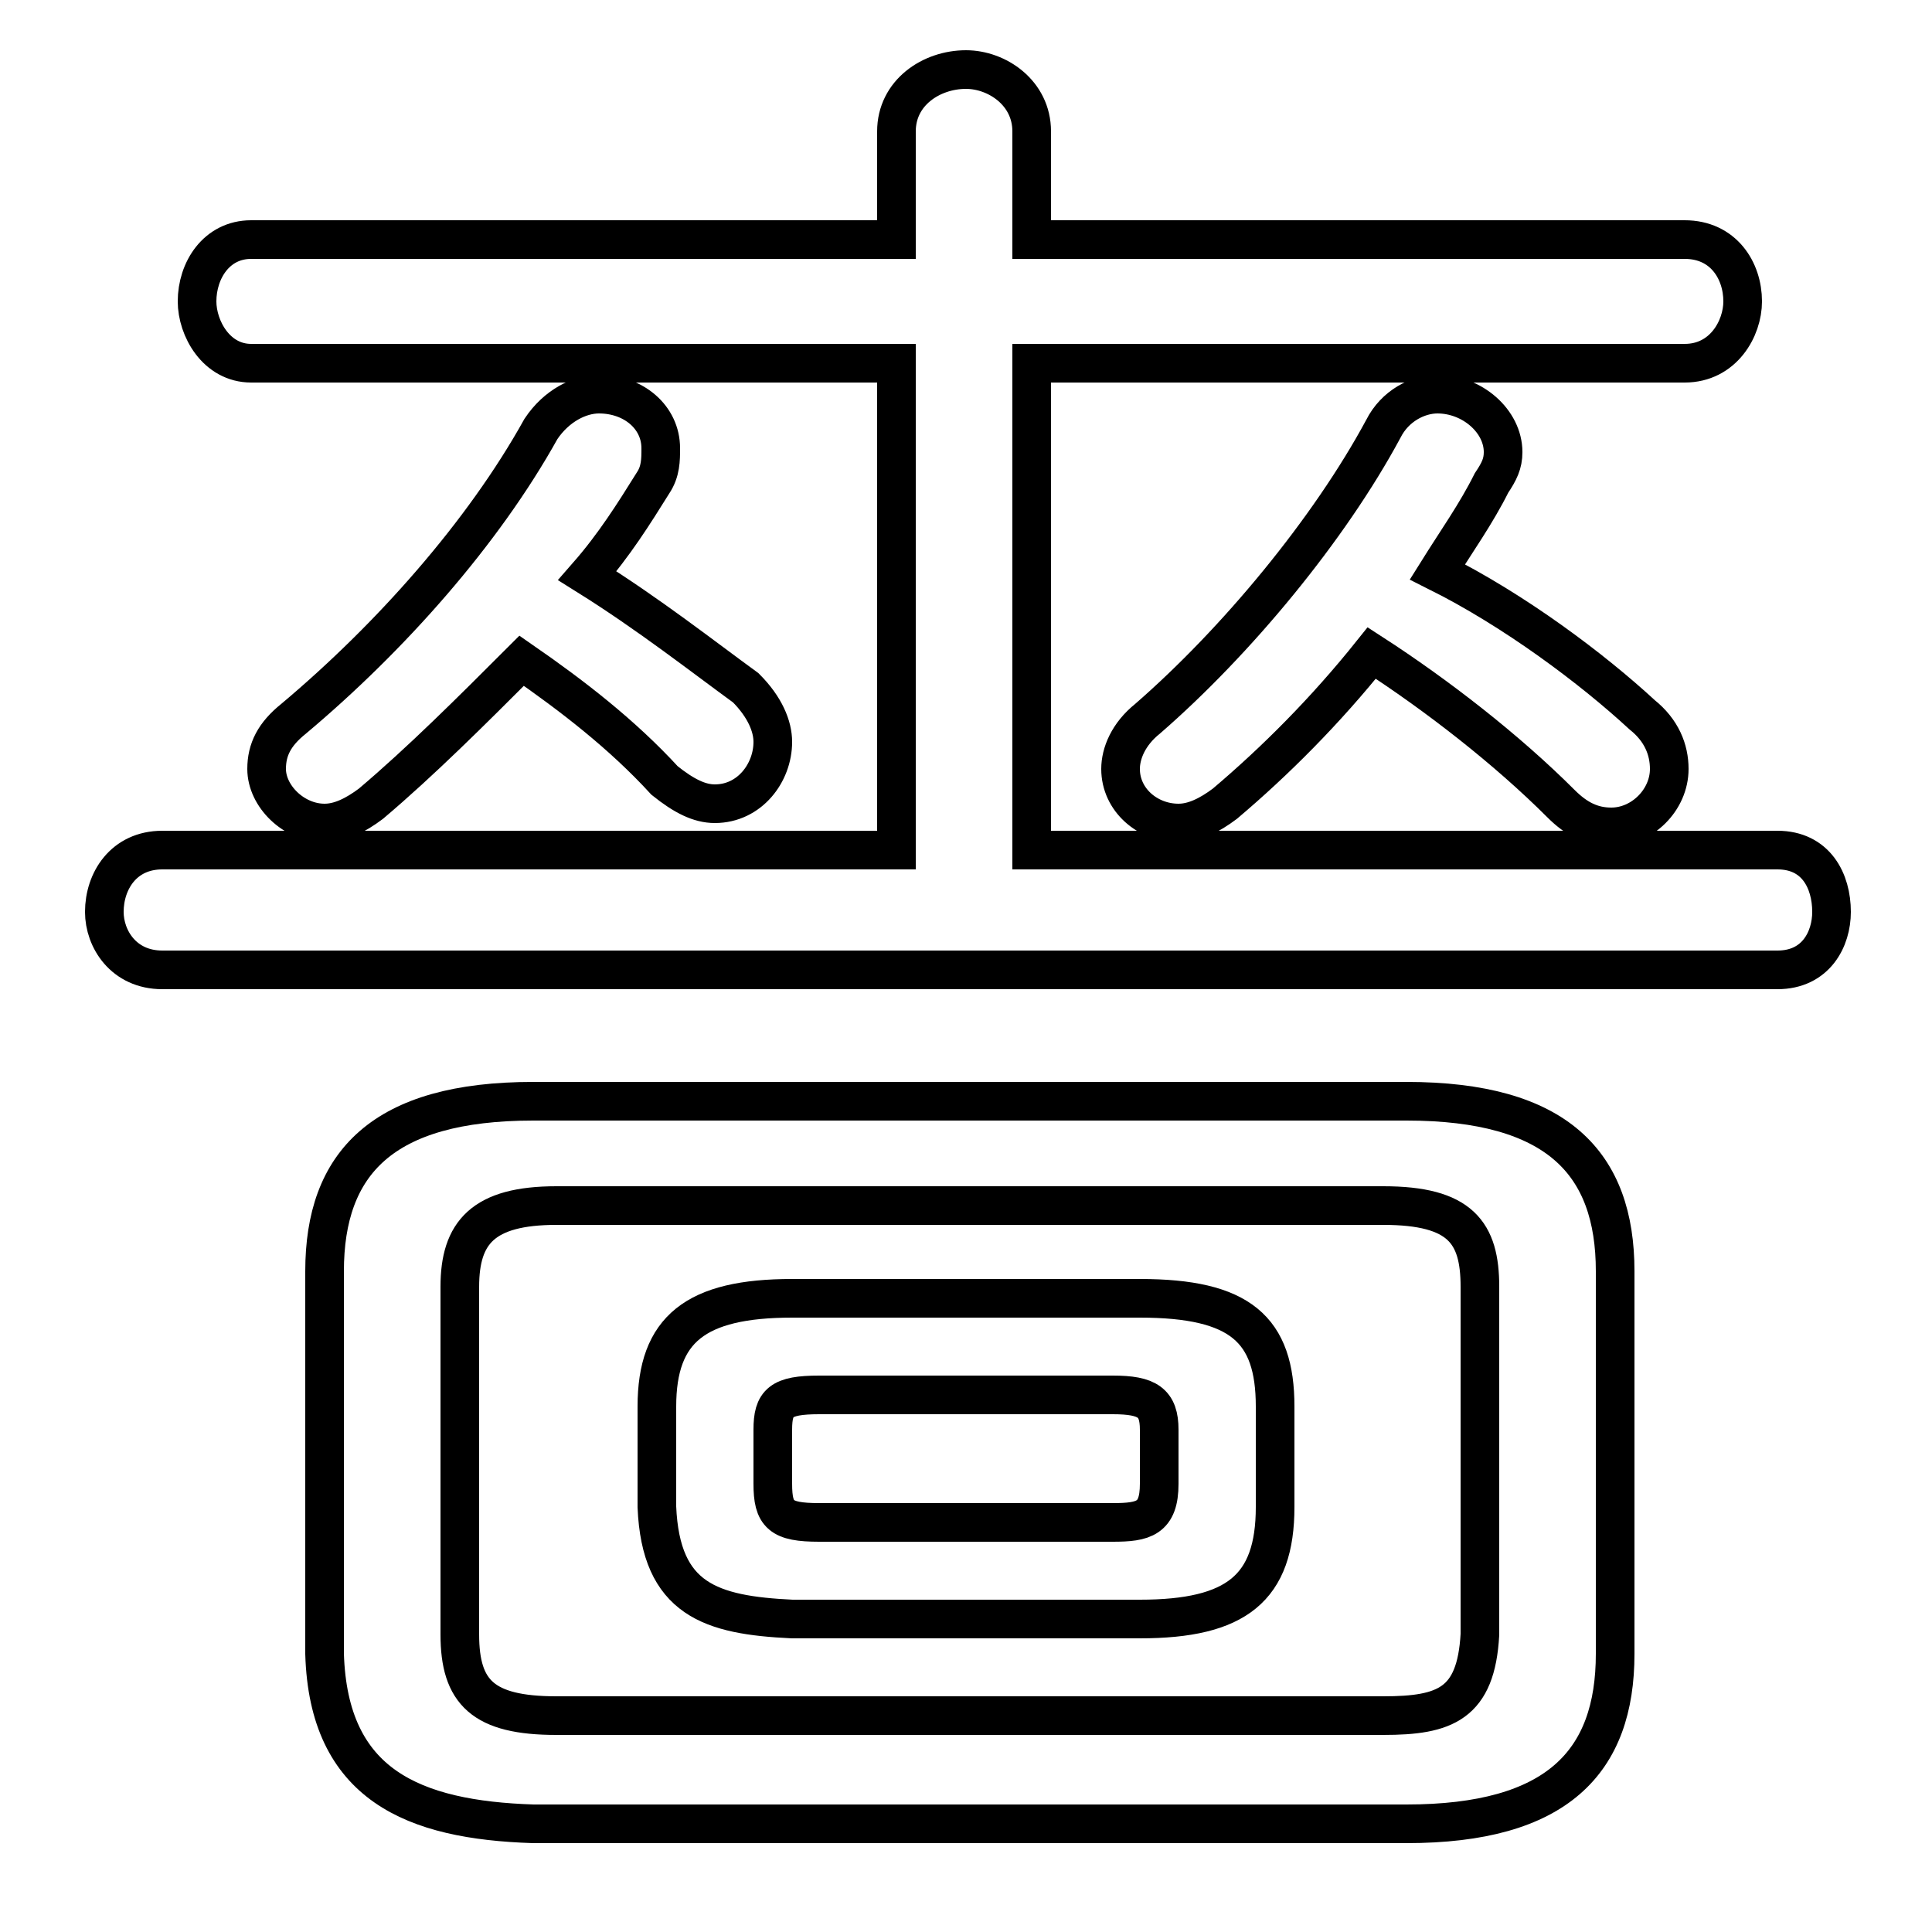 <svg xmlns="http://www.w3.org/2000/svg" viewBox="0 -44.0 50.0 50.0">
    <rect x="0" y="-44.0" width="50.0" height="50.0" fill="#808080" stroke="none"/>
    <g transform="scale(1, -1)">
        <!-- ボディの枠 -->
        <rect x="0" y="-6.0" width="50.0" height="50.0"
            stroke="white" fill="white"/>
        <!-- グリフ座標系の原点 -->
        <circle cx="0" cy="0" r="5" fill="white"/>
        <!-- グリフのアウトライン -->
        <g style="fill:none;stroke:#000000;stroke-width:1;">
<path d="M 14.4 -0.4 C 12.5 -0.4 11.9 0.2 11.9 1.7 L 11.9 10.7 C 11.9 12.1 12.5 12.8 14.4 12.8 L 35.8 12.8 C 37.8 12.8 38.3 12.1 38.3 10.7 L 38.3 1.7 C 38.2 -0.1 37.4 -0.4 35.8 -0.4 Z M 35.5 27.1 C 37.2 26.0 39.0 24.6 40.4 23.2 C 40.8 22.8 41.2 22.6 41.7 22.6 C 42.5 22.6 43.2 23.3 43.2 24.1 C 43.2 24.6 43.0 25.1 42.5 25.5 C 41.2 26.7 39.2 28.2 37.2 29.2 C 37.7 30.0 38.2 30.7 38.6 31.5 C 38.8 31.8 38.9 32.0 38.9 32.3 C 38.9 33.1 38.1 33.8 37.2 33.8 C 36.7 33.8 36.1 33.5 35.8 32.9 C 34.4 30.3 32.0 27.4 29.7 25.4 C 29.2 25.0 29.0 24.5 29.0 24.1 C 29.0 23.3 29.7 22.7 30.5 22.7 C 30.9 22.7 31.3 22.9 31.7 23.2 C 33.0 24.3 34.3 25.6 35.5 27.1 Z M 13.5 26.9 C 14.8 26.0 16.1 25.0 17.2 23.8 C 17.7 23.4 18.1 23.2 18.5 23.2 C 19.4 23.2 20.0 24.0 20.0 24.8 C 20.0 25.2 19.8 25.7 19.3 26.2 C 18.2 27.0 16.8 28.1 15.2 29.1 C 15.9 29.9 16.4 30.7 16.9 31.5 C 17.1 31.8 17.1 32.1 17.1 32.4 C 17.1 33.2 16.4 33.8 15.5 33.8 C 15.0 33.8 14.4 33.5 14.0 32.9 C 12.5 30.2 10.1 27.5 7.6 25.4 C 7.1 25.0 6.9 24.6 6.9 24.1 C 6.9 23.4 7.6 22.7 8.4 22.7 C 8.8 22.7 9.2 22.9 9.6 23.2 C 10.9 24.3 12.2 25.6 13.5 26.9 Z M 36.4 -3.2 C 40.3 -3.2 41.8 -1.6 41.8 1.2 L 41.8 11.1 C 41.8 13.9 40.3 15.5 36.4 15.5 L 13.8 15.5 C 9.9 15.5 8.4 13.9 8.4 11.1 L 8.4 1.2 C 8.5 -2.2 10.7 -3.1 13.8 -3.2 Z M 29.5 2.1 C 32.0 2.1 33.0 2.9 33.0 5.0 L 33.0 7.6 C 33.0 9.6 32.1 10.4 29.5 10.4 L 20.5 10.4 C 18.0 10.4 17.0 9.6 17.0 7.6 L 17.0 5.0 C 17.1 2.6 18.4 2.2 20.5 2.1 Z M 23.2 37.8 L 6.5 37.8 C 5.6 37.8 5.1 37.0 5.1 36.2 C 5.1 35.5 5.6 34.6 6.5 34.6 L 23.2 34.6 L 23.2 22.0 L 4.2 22.0 C 3.2 22.0 2.7 21.2 2.7 20.4 C 2.7 19.7 3.2 18.9 4.2 18.9 L 46.0 18.9 C 47.0 18.9 47.4 19.7 47.4 20.4 C 47.4 21.2 47.0 22.0 46.0 22.0 L 26.7 22.0 L 26.7 34.6 L 43.6 34.6 C 44.6 34.6 45.1 35.5 45.1 36.2 C 45.1 37.0 44.6 37.8 43.6 37.8 L 26.7 37.8 L 26.7 40.6 C 26.7 41.6 25.8 42.2 25.0 42.2 C 24.1 42.2 23.2 41.6 23.2 40.6 Z M 21.2 4.6 C 20.2 4.6 20.0 4.8 20.0 5.6 L 20.0 7.0 C 20.0 7.7 20.2 7.9 21.2 7.9 L 28.8 7.9 C 29.7 7.9 30.0 7.7 30.0 7.0 L 30.0 5.6 C 30.0 4.7 29.6 4.6 28.8 4.6 Z"/>
</g>
</g>
</svg>
